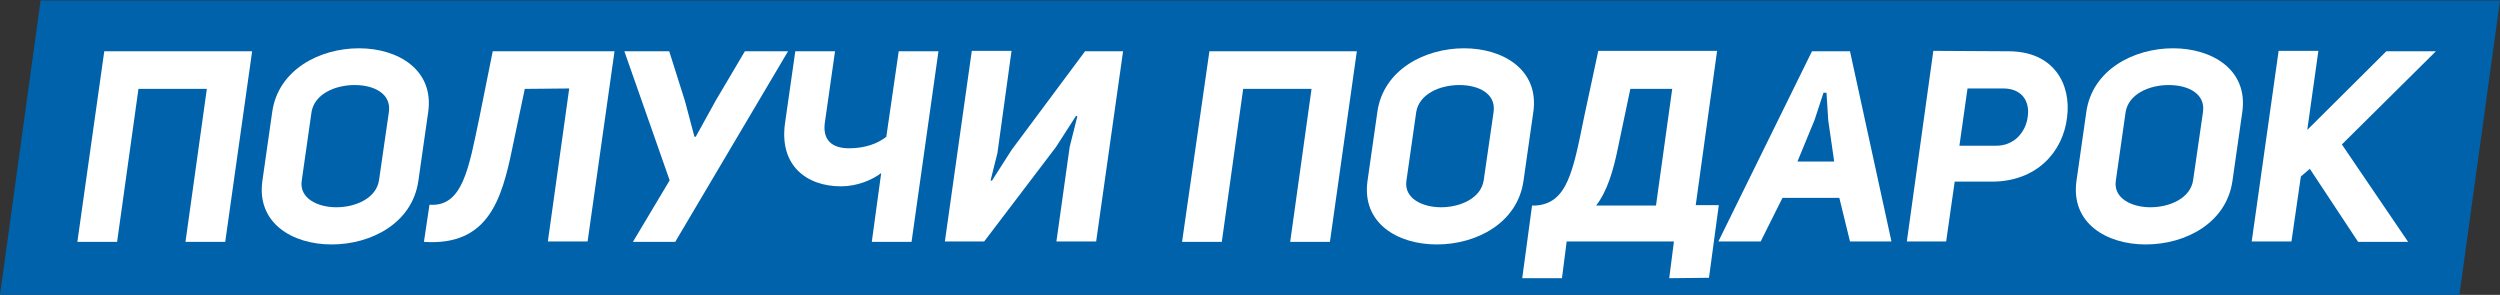 <?xml version="1.0" encoding="utf-8"?>
<!-- Generator: Adobe Illustrator 21.0.2, SVG Export Plug-In . SVG Version: 6.00 Build 0)  -->
<svg version="1.1" id="Layer_1" xmlns="http://www.w3.org/2000/svg" xmlns:xlink="http://www.w3.org/1999/xlink" x="0px" y="0px"
	 viewBox="0 0 585 69" style="enable-background:new 0 0 585 69;" xml:space="preserve">
<rect x="0" y="0" width="585" height="69" fill="#333333" stroke="none"/>
<style type="text/css">
	.st0{fill:#0062AB;}
	.st1{fill:#FFFFFF;}
</style>
<polygon class="st0" points="585,0.1 9.5,0.1 0,69 575.5,69 "/>
<g>
	<path class="st1" d="M24.4,12H59l-6.3,44.6h-9.3l5-35.8h-16l-5,35.8h-9.3L24.4,12z"/>
	<path class="st1" d="M63.7,26.2c1.4-9.9,11.1-14.9,20.3-14.9c9.1,0,17.6,5,16.2,14.9l-2.3,16.1c-1.4,9.9-11,14.9-20.3,14.9
		c-9.2,0-17.6-5-16.2-14.9L63.7,26.2z M70.6,42.3c-0.6,4.1,3.7,6.2,8.1,6.2c4.5,0,9.4-2.1,10-6.4L91,26.2c0.6-4.3-3.5-6.3-8-6.3
		c-4.6,0-9.4,2.1-10.1,6.3L70.6,42.3z"/>
	<path class="st1" d="M122.8,20.8l-2.9,13.8c-2.5,12.2-5.7,23-20.7,22l1.3-8.7c7.8,0.6,9.2-8.6,11.7-20.5l3.1-15.4h28.5l-6.3,44.5
		h-9.3l5-35.8L122.8,20.8L122.8,20.8z"/>
	<path class="st1" d="M146.1,12h10.5l3.7,11.7l2.2,8.3h0.3l4.7-8.5l6.8-11.5h10.1L158,56.6h-9.9l8.6-14.4L146.1,12z"/>
	<path class="st1" d="M206.2,40.5c-2.1,1.6-5.6,3.1-9.4,3.1c-8.1,0-14.5-4.9-13.1-14.8l2.4-16.8h9.3L193,28.8
		c-0.5,4,1.7,5.9,5.7,5.9c3.7,0,6.7-1.1,8.7-2.7l2.9-20h9.3l-6.3,44.6H204L206.2,40.5z"/>
	<path class="st1" d="M252.1,27.2l-0.3-0.1l-4.7,7.3l-16.8,22.1h-9.2l6.3-44.6h9.3l-3.3,23.9l-1.6,6.4l0.3,0.1l4.6-7.2L253.9,12h8.9
		l-6.3,44.5h-9.3l3.1-22.1L252.1,27.2z"/>
	<path class="st1" d="M283,12h34.5l-6.3,44.6h-9.3l5-35.8h-16l-5,35.8h-9.3L283,12z"/>
	<path class="st1" d="M322.3,26.2c1.4-9.9,11.1-14.9,20.3-14.9c9.1,0,17.6,5,16.2,14.9l-2.3,16.1c-1.4,9.9-11,14.9-20.3,14.9
		c-9.2,0-17.6-5-16.2-14.9L322.3,26.2z M329.1,42.3c-0.6,4.1,3.7,6.2,8.1,6.2c4.5,0,9.4-2.1,10-6.4l2.3-15.9c0.6-4.3-3.5-6.3-8-6.3
		c-4.6,0-9.4,2.1-10.1,6.3L329.1,42.3z"/>
	<path class="st1" d="M390.6,65.1l1.1-8.6h-25.1l-1.1,8.6h-9.3l2.3-17h0.7c7.6-0.4,8.9-8.1,11.5-20.8l3.3-15.4h27.8l-5,36.1h5.4
		l-2.3,17L390.6,65.1L390.6,65.1z M378.6,34.6c-1.1,5.4-2.5,10.1-5.1,13.5h14l3.8-27.3h-9.8L378.6,34.6z"/>
	<path class="st1" d="M442.6,56.5h-9.7l-2.5-10.2h-13.3L412,56.5h-9.9L424,12h8.9L442.6,56.5z M420.6,37.8h8.6l-1.4-9.7l-0.4-6.4
		h-0.7l-2.1,6.4L420.6,37.8z"/>
	<path class="st1" d="M470,12c10.6,0,14.7,7.7,13.7,15.4c-0.9,8.1-7.1,15.1-17.6,15.1h-8.7l-2,14h-9.2l6.2-44.6L470,12L470,12z
		 M466.9,34.1c4.5,0.1,7.2-3.3,7.6-6.9c0.5-3.5-1.4-6.5-5.7-6.5h-8.4l-1.9,13.4H466.9z"/>
	<path class="st1" d="M488.2,26.2c1.4-9.9,11.1-14.9,20.3-14.9c9.1,0,17.6,5,16.2,14.9l-2.3,16.1c-1.4,9.9-11,14.9-20.3,14.9
		c-9.2,0-17.6-5-16.2-14.9L488.2,26.2z M495.1,42.3c-0.6,4.1,3.7,6.2,8.1,6.2c4.5,0,9.4-2.1,10-6.4l2.3-15.9c0.6-4.3-3.5-6.3-8-6.3
		c-4.6,0-9.4,2.1-10.1,6.3L495.1,42.3z"/>
	<path class="st1" d="M548,33.8l15.5,22.8h-11.7l-11.3-17.1l-2.1,1.8l-2.2,15.2h-9.3l6.3-44.6h9.3l-2.6,18.5L558.4,12H570L548,33.8z
		"/>
</g>
</svg>

